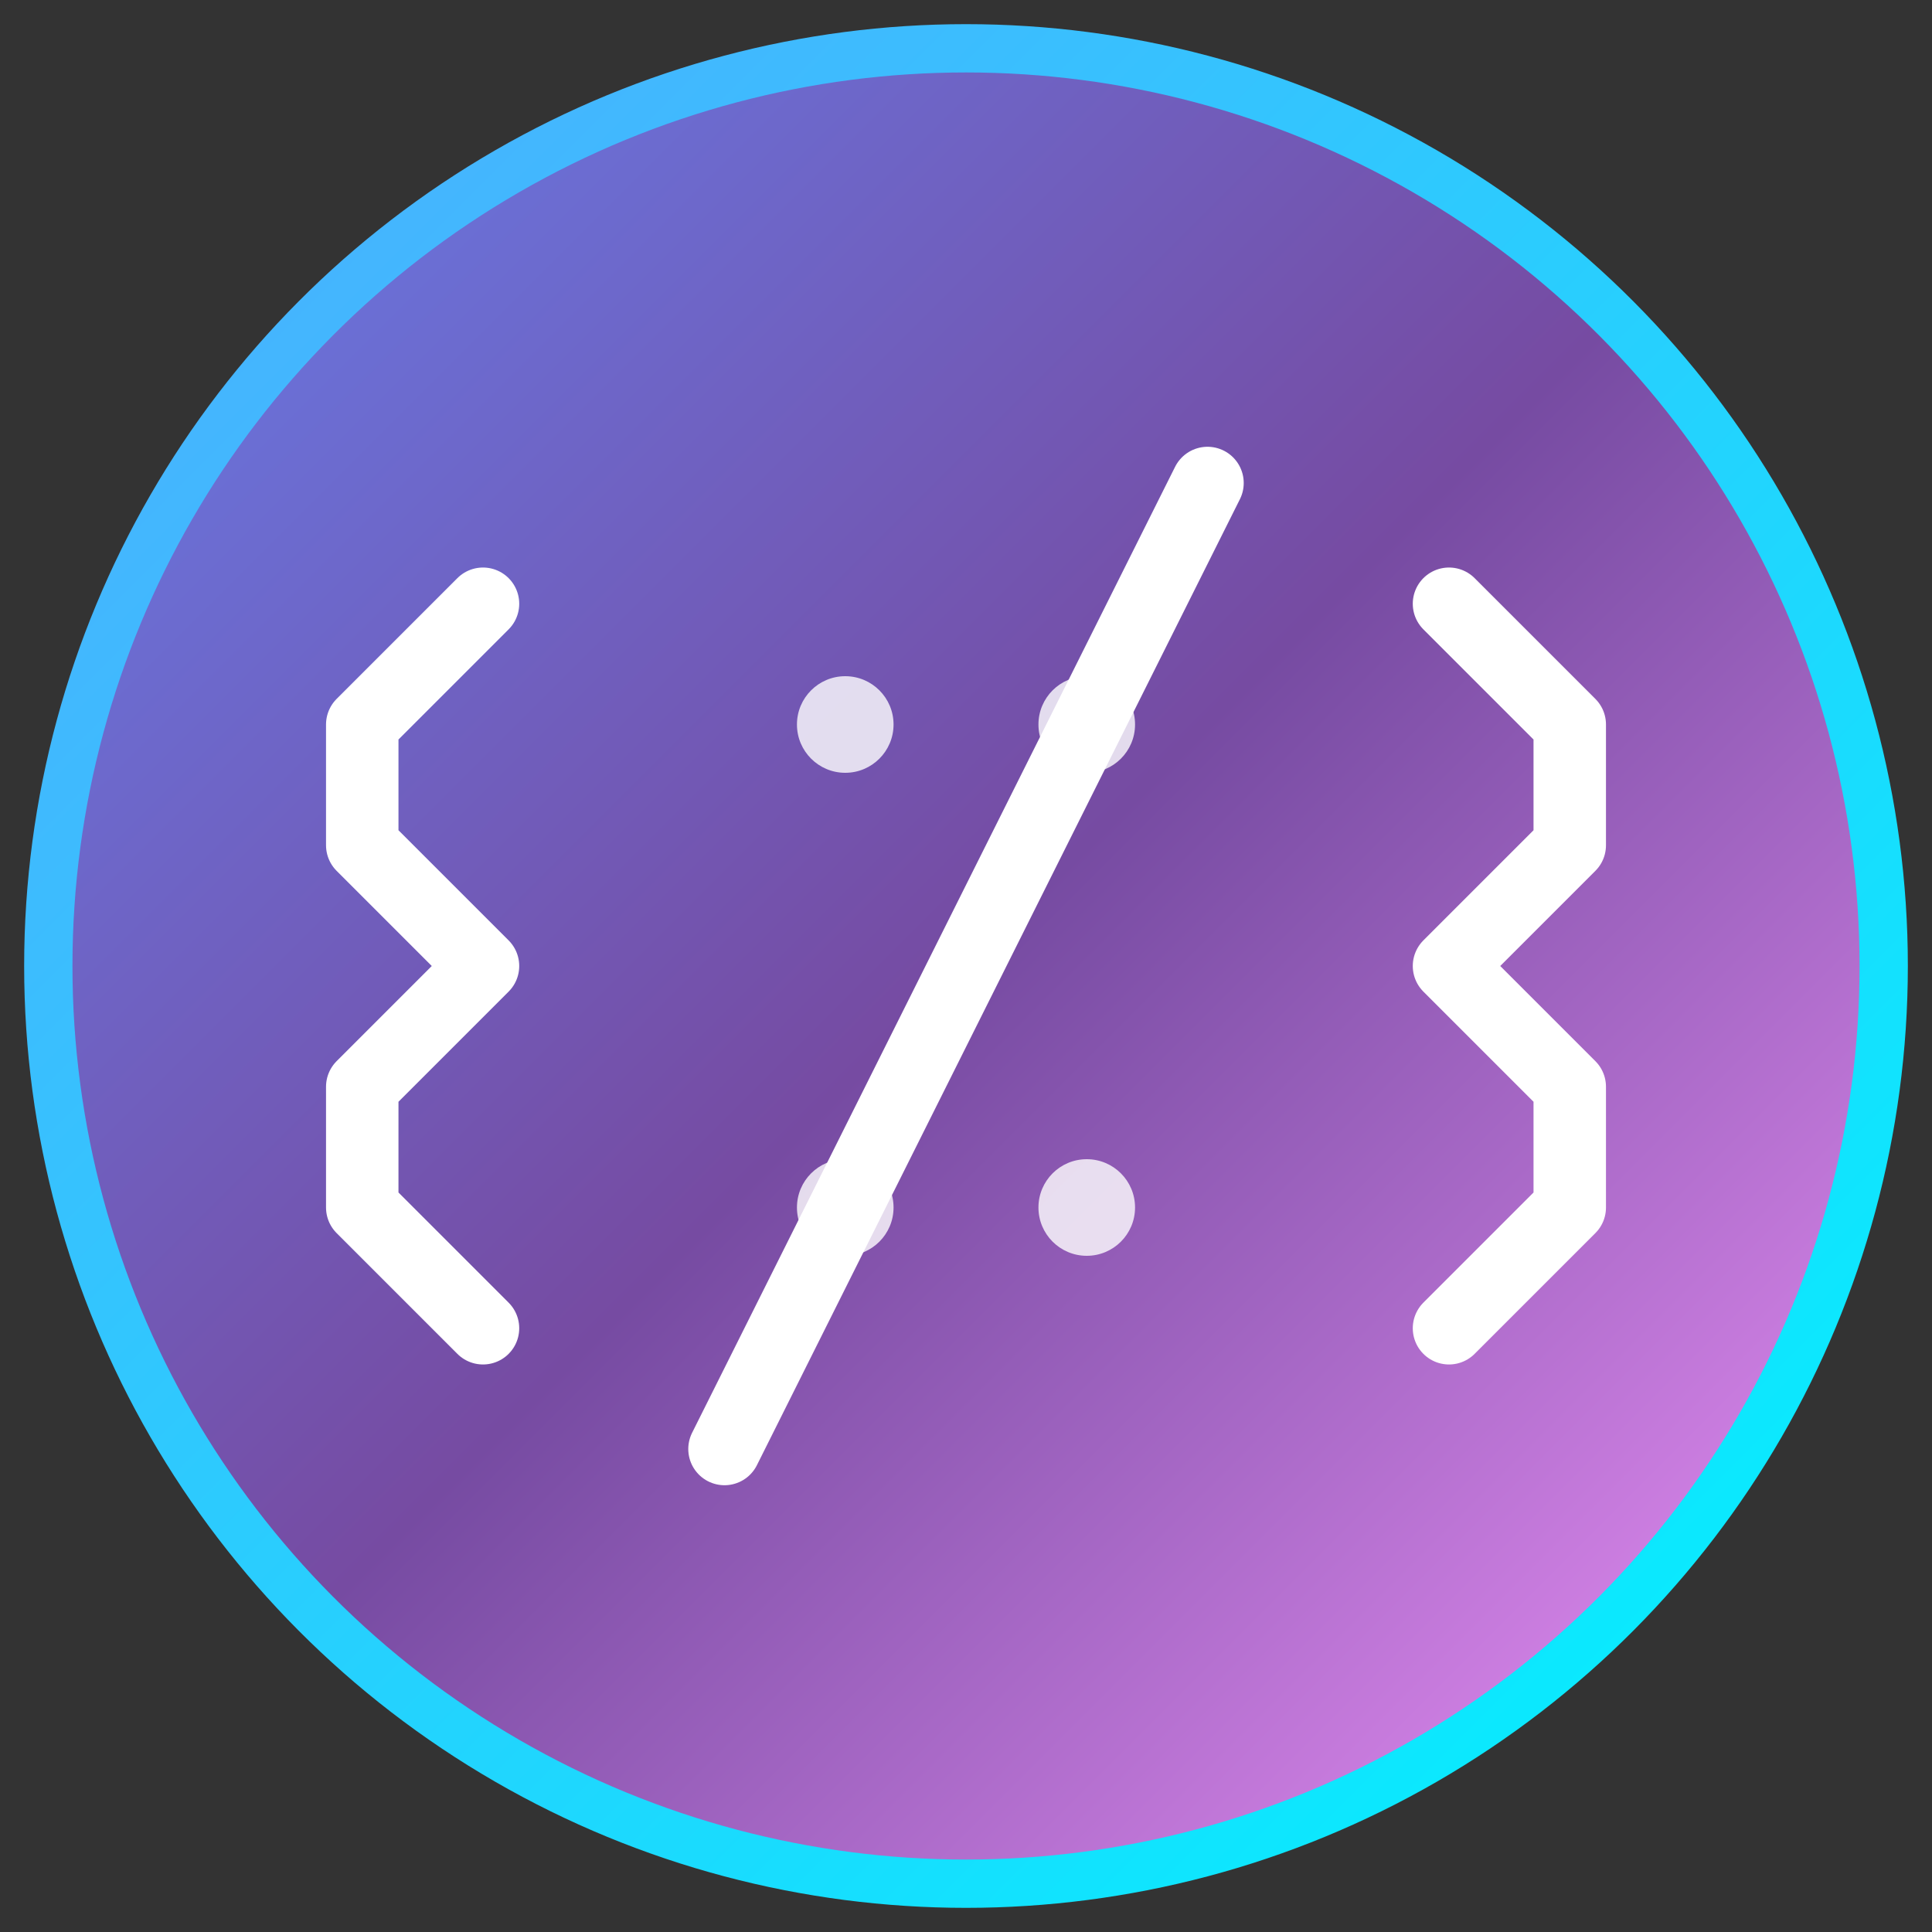 <svg width="80" height="80" viewBox="0 0 80 80" fill="none" xmlns="http://www.w3.org/2000/svg">
  <rect x="0" y="0" width="80" height="80" fill="#333333" stroke="none"/>
  <!-- Outer circle with gradient -->
  <circle cx="40" cy="40" r="38" fill="url(#gradient1)" stroke="url(#gradient2)" stroke-width="2"/>
  
  <!-- Code brackets -->
  <path d="M20 25 L15 30 L15 35 L20 40 L15 45 L15 50 L20 55" stroke="#ffffff" stroke-width="3" stroke-linecap="round" stroke-linejoin="round" fill="none"/>
  <path d="M60 25 L65 30 L65 35 L60 40 L65 45 L65 50 L60 55" stroke="#ffffff" stroke-width="3" stroke-linecap="round" stroke-linejoin="round" fill="none"/>
  
  <!-- Forward slash -->
  <path d="M50 20 L30 60" stroke="#ffffff" stroke-width="3" stroke-linecap="round"/>
  
  <!-- Dots representing code -->
  <circle cx="35" cy="30" r="2" fill="#ffffff" opacity="0.8"/>
  <circle cx="45" cy="30" r="2" fill="#ffffff" opacity="0.8"/>
  <circle cx="35" cy="50" r="2" fill="#ffffff" opacity="0.8"/>
  <circle cx="45" cy="50" r="2" fill="#ffffff" opacity="0.8"/>
  
  <!-- Gradients -->
  <defs>
    <linearGradient id="gradient1" x1="0%" y1="0%" x2="100%" y2="100%">
      <stop offset="0%" style="stop-color:#667eea;stop-opacity:1" />
      <stop offset="50%" style="stop-color:#764ba2;stop-opacity:1" />
      <stop offset="100%" style="stop-color:#f093fb;stop-opacity:1" />
    </linearGradient>
    <linearGradient id="gradient2" x1="0%" y1="0%" x2="100%" y2="100%">
      <stop offset="0%" style="stop-color:#4facfe;stop-opacity:1" />
      <stop offset="100%" style="stop-color:#00f2fe;stop-opacity:1" />
    </linearGradient>
  </defs>
</svg>
